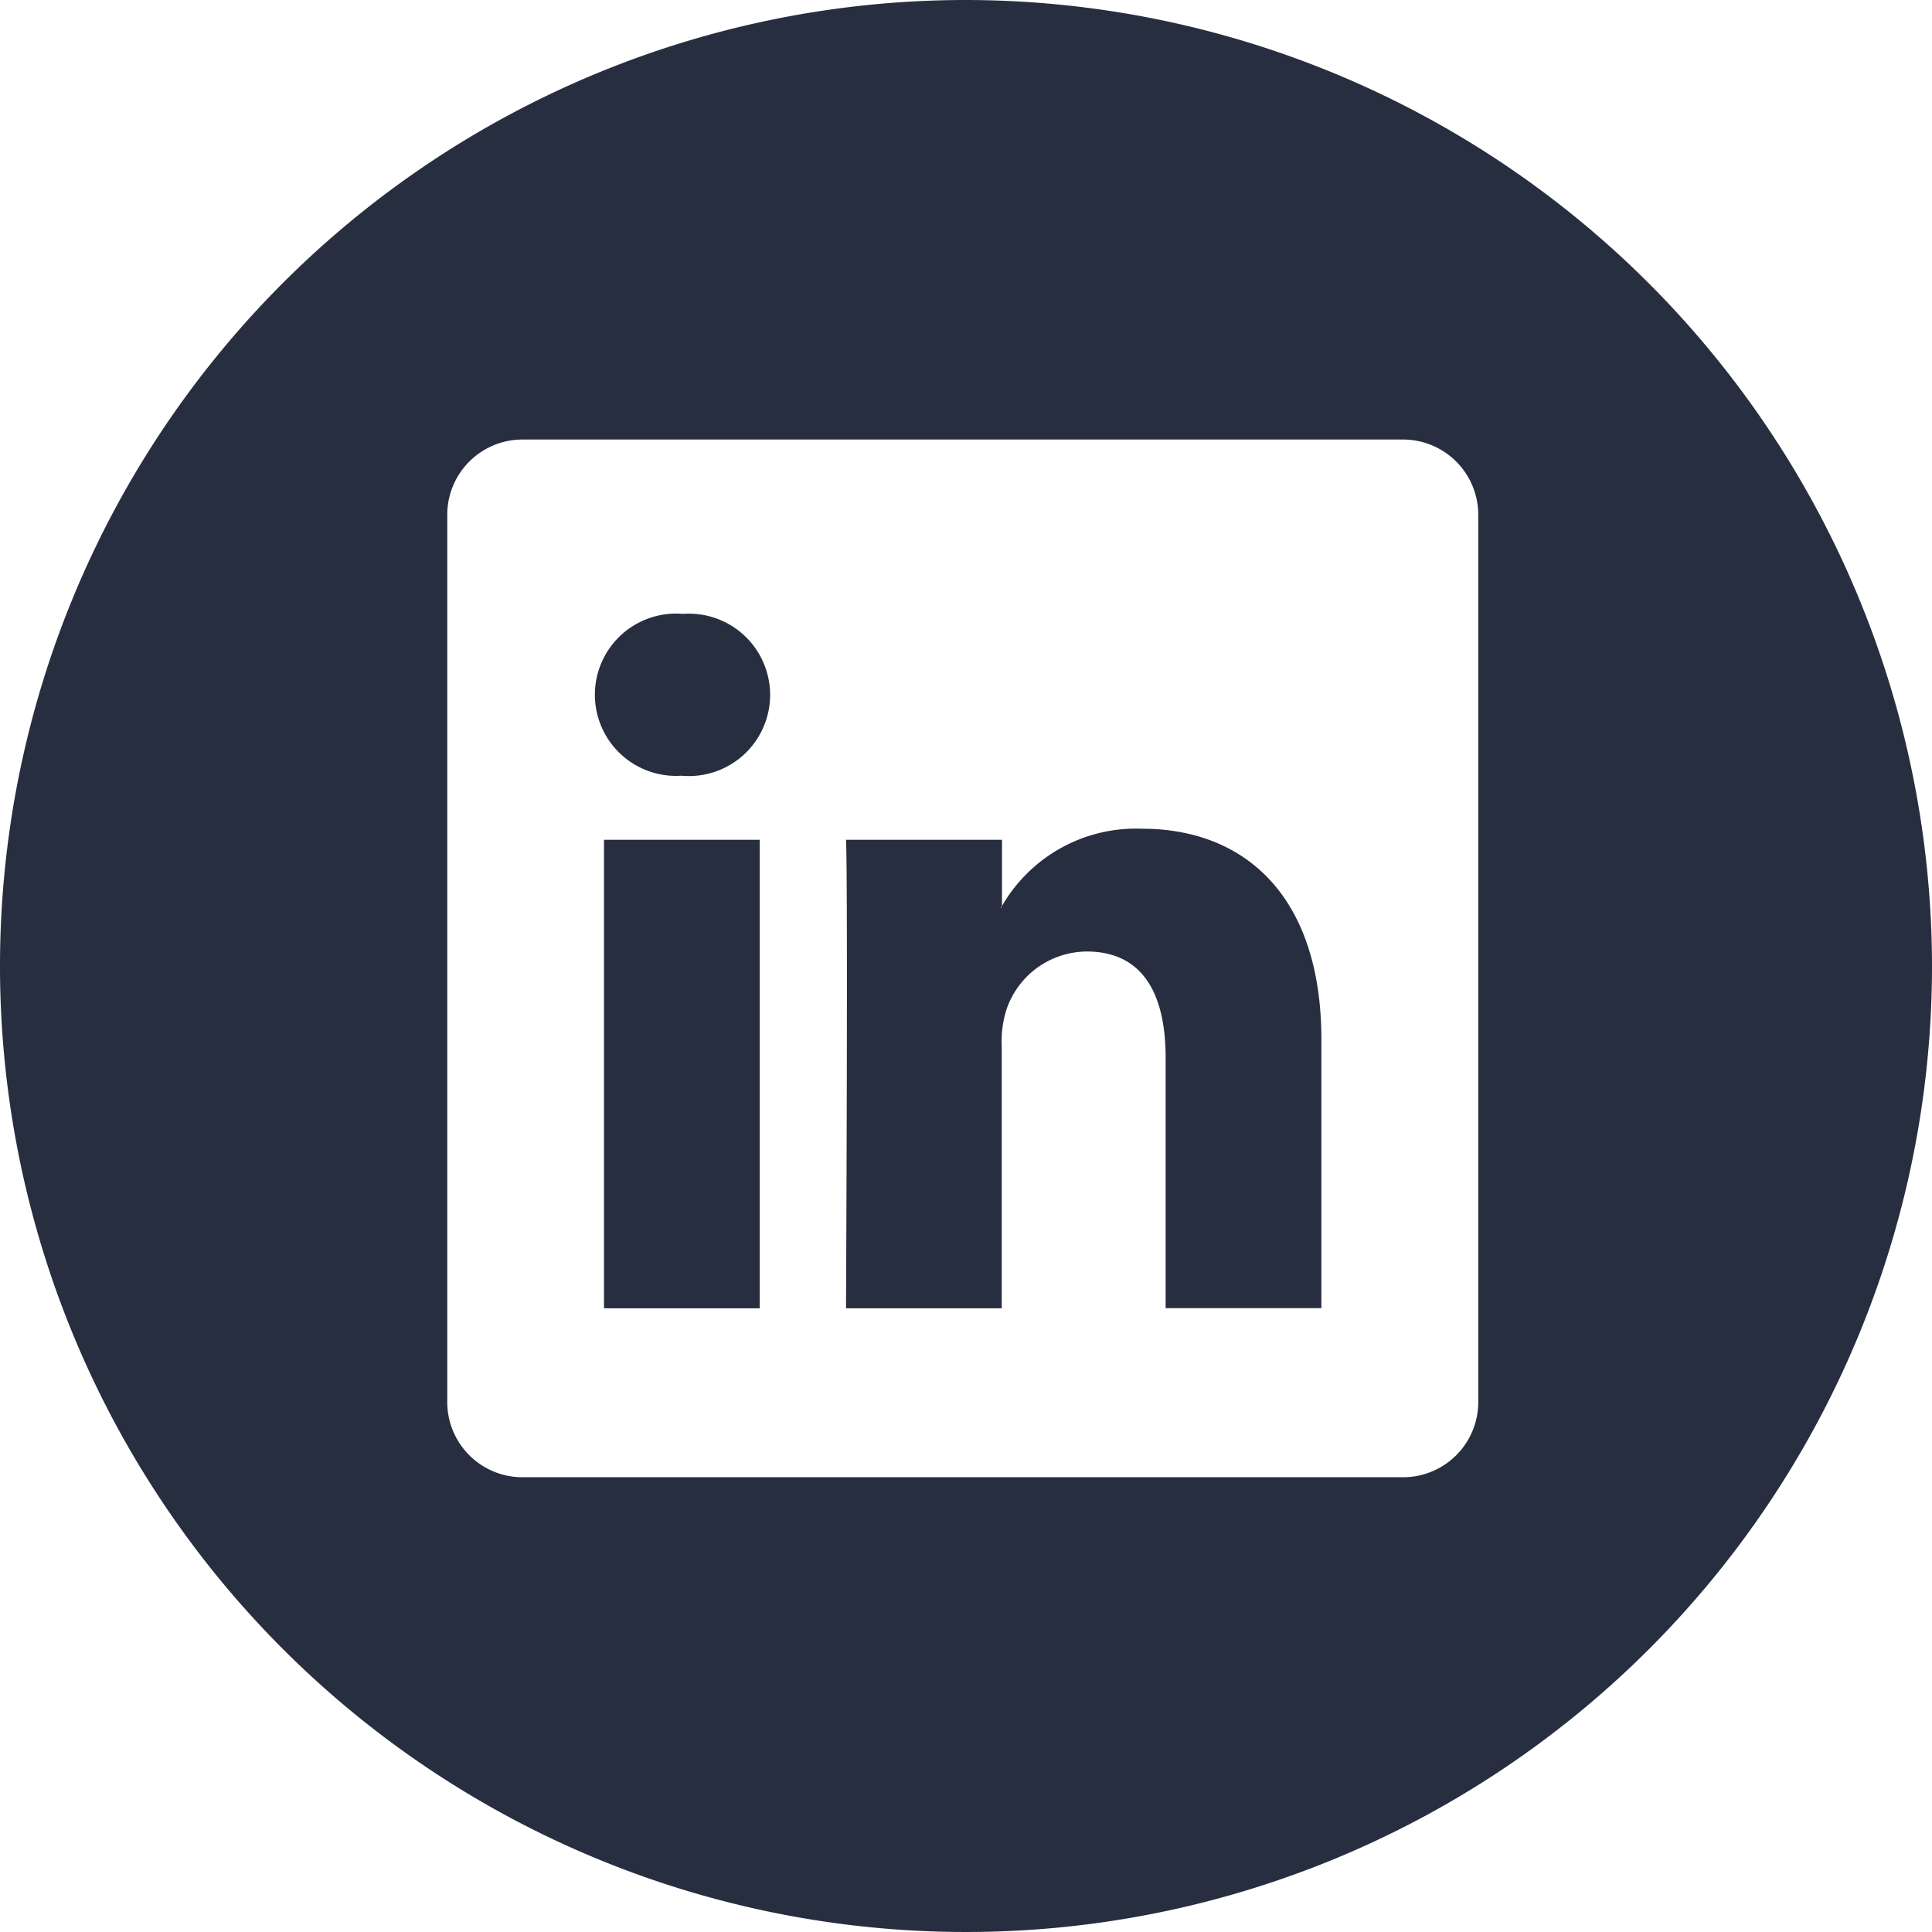 <svg xmlns="http://www.w3.org/2000/svg" width="40" height="40" viewBox="0 0 40 40"><path d="M23.645,17.158a3.2,3.2,0,0,0-2.9,1.6V17.387H17.516c.042.909,0,9.7,0,9.7H20.74V21.668a2.173,2.173,0,0,1,.105-.787A1.766,1.766,0,0,1,22.5,19.7c1.167,0,1.633.889,1.633,2.194v5.19h3.225V21.522C27.357,18.544,25.766,17.158,23.645,17.158Zm-2.907,1.635h-.02a.234.234,0,0,0,.02-.033Z" fill="#272e40"/><path d="M15.729,17.387H12.505v9.7h3.224Z" fill="#272e40"/><path d="M20,0A20,20,0,1,0,40,20,20.023,20.023,0,0,0,20,0ZM30.606,29.046a1.558,1.558,0,0,1-1.578,1.539H10.836A1.558,1.558,0,0,1,9.26,29.046v-18.4A1.558,1.558,0,0,1,10.836,9.1H29.028a1.559,1.559,0,0,1,1.578,1.539Z" fill="#272e40"/><path d="M14.139,12.71a1.68,1.68,0,1,0-.043,3.351h.021a1.681,1.681,0,1,0,.022-3.351Z" fill="#272e40"/></svg>